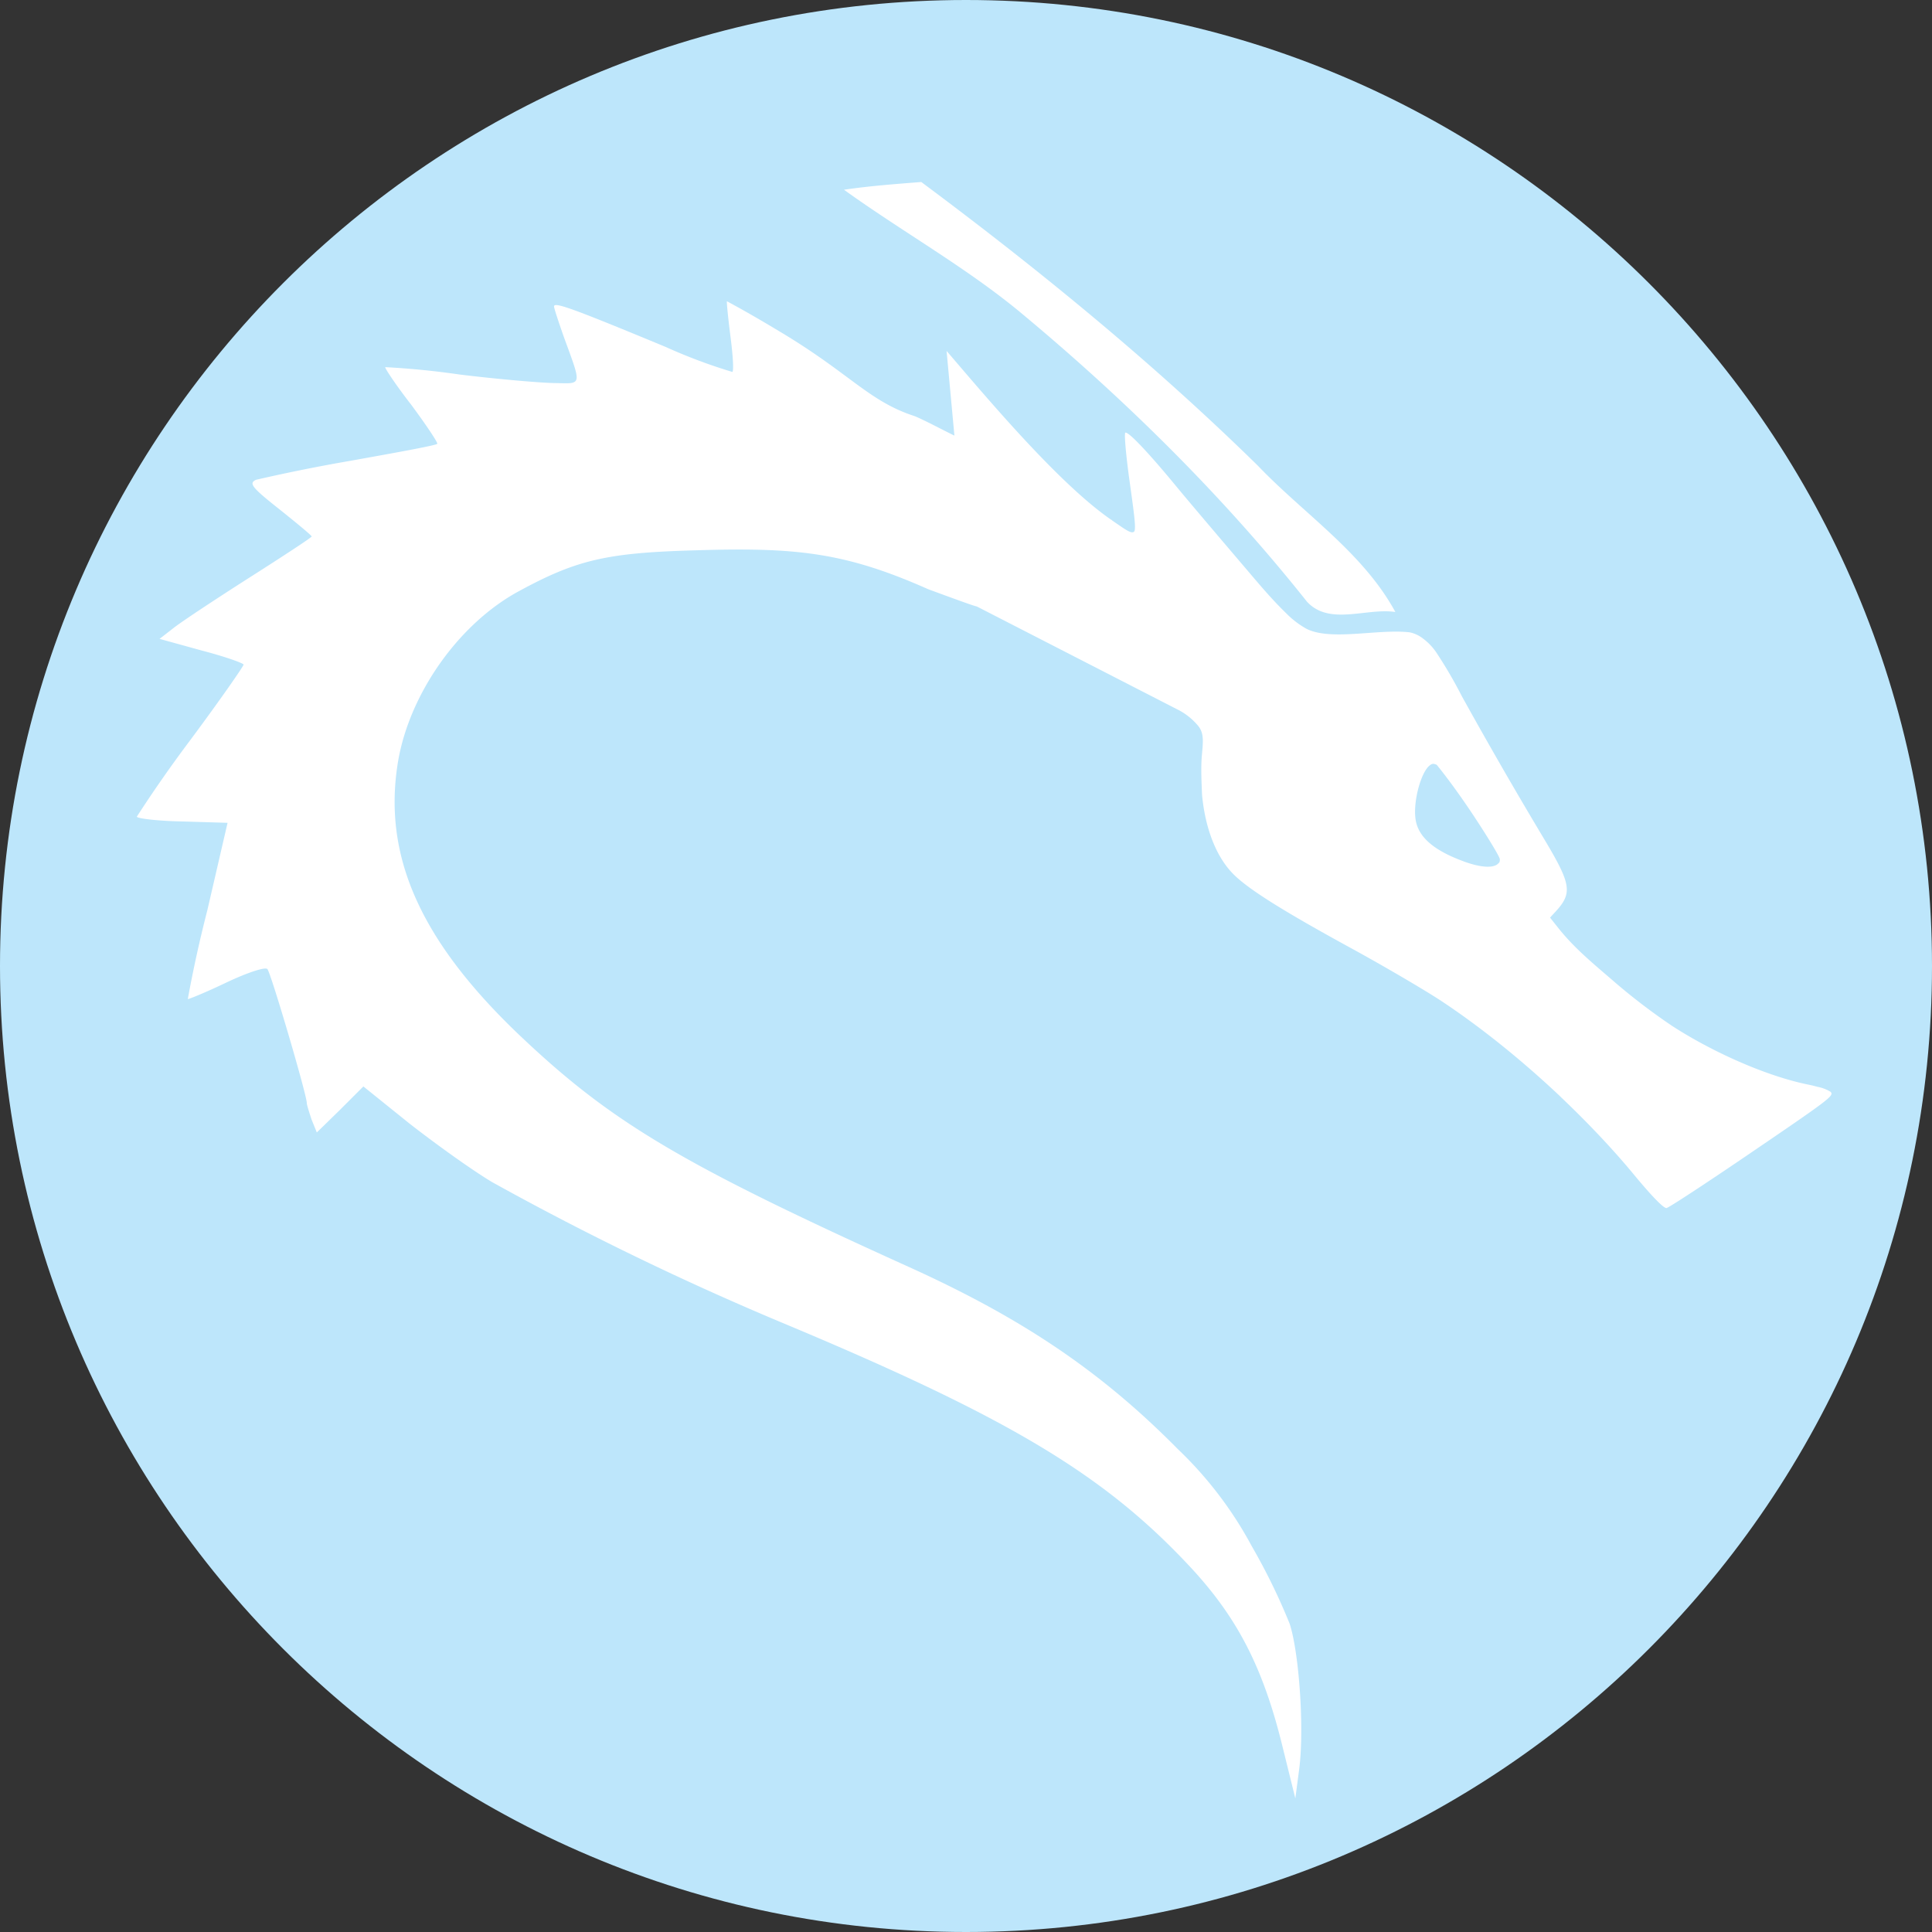 <?xml version="1.0" encoding="UTF-8" standalone="no"?>
<svg
   width="20.996"
   height="20.996"
   version="1"
   id="svg6"
   sodipodi:docname="emblem-kali.svg"
   inkscape:version="0.92.5 (2060ec1f9f, 2020-04-08)"
   xmlns:inkscape="http://www.inkscape.org/namespaces/inkscape"
   xmlns:sodipodi="http://sodipodi.sourceforge.net/DTD/sodipodi-0.dtd"
   xmlns="http://www.w3.org/2000/svg"
   xmlns:svg="http://www.w3.org/2000/svg"
   xmlns:rdf="http://www.w3.org/1999/02/22-rdf-syntax-ns#"
   xmlns:cc="http://creativecommons.org/ns#"
   xmlns:dc="http://purl.org/dc/elements/1.1/">
  <rect width="100%" height="100%" fill="#333333" stroke="none"/>
  <defs
     id="defs10" />
  <sodipodi:namedview
     pagecolor="#ffffff"
     bordercolor="#666666"
     borderopacity="1"
     objecttolerance="10"
     gridtolerance="10"
     guidetolerance="10"
     inkscape:pageopacity="0"
     inkscape:pageshadow="2"
     inkscape:window-width="1085"
     inkscape:window-height="480"
     id="namedview8"
     showgrid="false"
     inkscape:zoom="9.8333333"
     inkscape:cx="1.0677966"
     inkscape:cy="12"
     inkscape:window-x="0"
     inkscape:window-y="25"
     inkscape:window-maximized="0"
     inkscape:current-layer="svg6"
     inkscape:showpageshadow="0"
     inkscape:pagecheckerboard="0"
     inkscape:deskcolor="#d1d1d1" />
  <path
     d="M 10.498,2.5749207e-8 C 4.705,2.5749207e-8 2.5749207e-8,4.706 2.5749207e-8,10.498 2.5749207e-8,16.29 4.706,20.996 10.498,20.996 16.291,20.996 20.996,16.29 20.996,10.498 20.996,4.705 16.29,2.5749207e-8 10.498,2.5749207e-8 Z"
     id="path2"
     inkscape:connector-curvature="0"
     style="fill:#bde6fb;fill-opacity:1" />
  <path
     d="M 10.012,1.978 C 9.73,2 9.448,2.021 9.172,2.062 c 0.627,0.452 1.305,0.83 1.903,1.321 1.141,0.947 2.205,1.994 3.128,3.155 0.243,0.266 0.649,0.065 0.961,0.113 C 14.813,6.004 14.169,5.584 13.67,5.061 12.53,3.943 11.292,2.931 10.012,1.978 Z M 7.9,3.274 c -0.005,0 0.011,0.168 0.037,0.372 0.027,0.208 0.039,0.38 0.022,0.396 A 5.843,5.843 0 0 1 7.231,3.769 C 6.222,3.351 6.021,3.278 6.021,3.33 6.021,3.351 6.071,3.5 6.124,3.652 6.324,4.2 6.33,4.169 6.039,4.163 5.903,4.163 5.427,4.123 4.994,4.07 A 8.842,8.842 0 0 0 4.187,3.99 C 4.177,3.995 4.302,4.184 4.47,4.4 4.635,4.623 4.762,4.814 4.752,4.823 4.741,4.84 4.314,4.917 3.807,5.008 A 18.88,18.88 0 0 0 2.783,5.214 C 2.7,5.252 2.736,5.297 3.037,5.535 3.226,5.686 3.387,5.819 3.387,5.83 3.387,5.841 3.08,6.042 2.706,6.28 2.336,6.516 1.961,6.764 1.882,6.828 L 1.734,6.943 2.194,7.07 C 2.44,7.134 2.647,7.207 2.647,7.223 2.647,7.24 2.388,7.613 2.065,8.047 1.863,8.316 1.67,8.592 1.487,8.875 c 0,0.019 0.221,0.047 0.491,0.052 l 0.495,0.015 -0.22,0.951 c -0.082,0.319 -0.153,0.64 -0.212,0.964 0.005,0.005 0.195,-0.072 0.416,-0.178 0.234,-0.111 0.428,-0.174 0.449,-0.147 0.038,0.041 0.428,1.366 0.428,1.455 0,0.02 0.026,0.1 0.052,0.18 l 0.057,0.14 0.253,-0.247 0.253,-0.253 0.497,0.4 c 0.276,0.216 0.68,0.507 0.901,0.639 a 31.942,31.942 0 0 0 3.156,1.53 c 2.426,1.014 3.47,1.63 4.403,2.622 0.529,0.559 0.812,1.101 1.024,1.952 l 0.147,0.594 0.041,-0.311 c 0.059,-0.439 0,-1.276 -0.103,-1.588 A 6.742,6.742 0 0 0 13.603,16.802 4.203,4.203 0 0 0 12.799,15.747 C 11.977,14.915 11.135,14.343 9.922,13.789 7.39,12.644 6.64,12.196 5.633,11.238 4.556,10.208 4.151,9.281 4.329,8.257 4.461,7.52 4.996,6.77 5.644,6.422 6.277,6.078 6.608,6.006 7.579,5.98 c 1.077,-0.033 1.61,0.024 2.51,0.424 0.45,0.166 0.5,0.181 0.527,0.187 l 2.168,1.113 a 0.7,0.7 0 0 1 0.236,0.183 c 0.07,0.085 0.053,0.183 0.04,0.338 -0.01,0.136 -0.002,0.278 0.003,0.41 0.034,0.369 0.156,0.683 0.346,0.87 0.164,0.162 0.531,0.393 1.27,0.797 0.36,0.197 0.806,0.458 0.992,0.581 0.432,0.287 0.881,0.65 1.293,1.04 v 10e-4 c 0.282,0.267 0.565,0.565 0.795,0.844 0.193,0.233 0.324,0.368 0.353,0.36 0.03,-0.008 0.378,-0.236 0.783,-0.51 1,-0.68 1.037,-0.707 1,-0.752 A 0.42,0.42 0 0 0 19.751,11.811 1.316,1.316 0 0 0 19.657,11.788 C 19.223,11.702 18.637,11.45 18.173,11.15 A 6.74,6.74 0 0 1 17.56,10.684 c -0.216,-0.188 -0.433,-0.36 -0.618,-0.59 L 16.845,9.972 16.907,9.905 C 17.09,9.705 17.075,9.61 16.787,9.128 A 52.257,52.257 0 0 1 15.886,7.565 4.858,4.858 0 0 0 15.608,7.089 0.626,0.626 0 0 0 15.464,6.939 0.346,0.346 0 0 0 15.32,6.872 C 14.977,6.832 14.47,6.967 14.201,6.835 A 0.976,0.976 0 0 1 13.974,6.661 C 13.8,6.493 13.634,6.289 13.5,6.133 13.207,5.789 12.881,5.405 12.777,5.278 12.497,4.938 12.289,4.717 12.239,4.703 12.226,4.7 12.228,4.699 12.226,4.715 12.221,4.765 12.24,4.972 12.273,5.21 12.317,5.526 12.34,5.687 12.333,5.752 12.33,5.772 12.33,5.775 12.318,5.782 12.285,5.798 12.218,5.746 12.086,5.656 12.084,5.654 12.081,5.65 12.077,5.648 H 12.075 C 11.491,5.245 10.687,4.278 10.287,3.814 l 0.085,0.92 C 10.228,4.664 10.078,4.582 9.945,4.524 9.439,4.362 9.24,4.058 8.46,3.595 8.276,3.484 8.09,3.376 7.9,3.274 Z m 7.674,5.027 c 0.012,0 0.024,0.004 0.04,0.011 0.13,0.16 0.26,0.344 0.352,0.48 0.182,0.27 0.33,0.515 0.333,0.543 0.003,0.038 -0.01,0.042 -0.016,0.048 C 16.237,9.435 16.102,9.432 15.917,9.365 15.603,9.251 15.435,9.116 15.391,8.941 15.344,8.756 15.434,8.404 15.534,8.321 15.55,8.307 15.562,8.302 15.574,8.301 Z"
     id="path4"
     inkscape:connector-curvature="0"
     style="fill:#ffffff" />
</svg>
